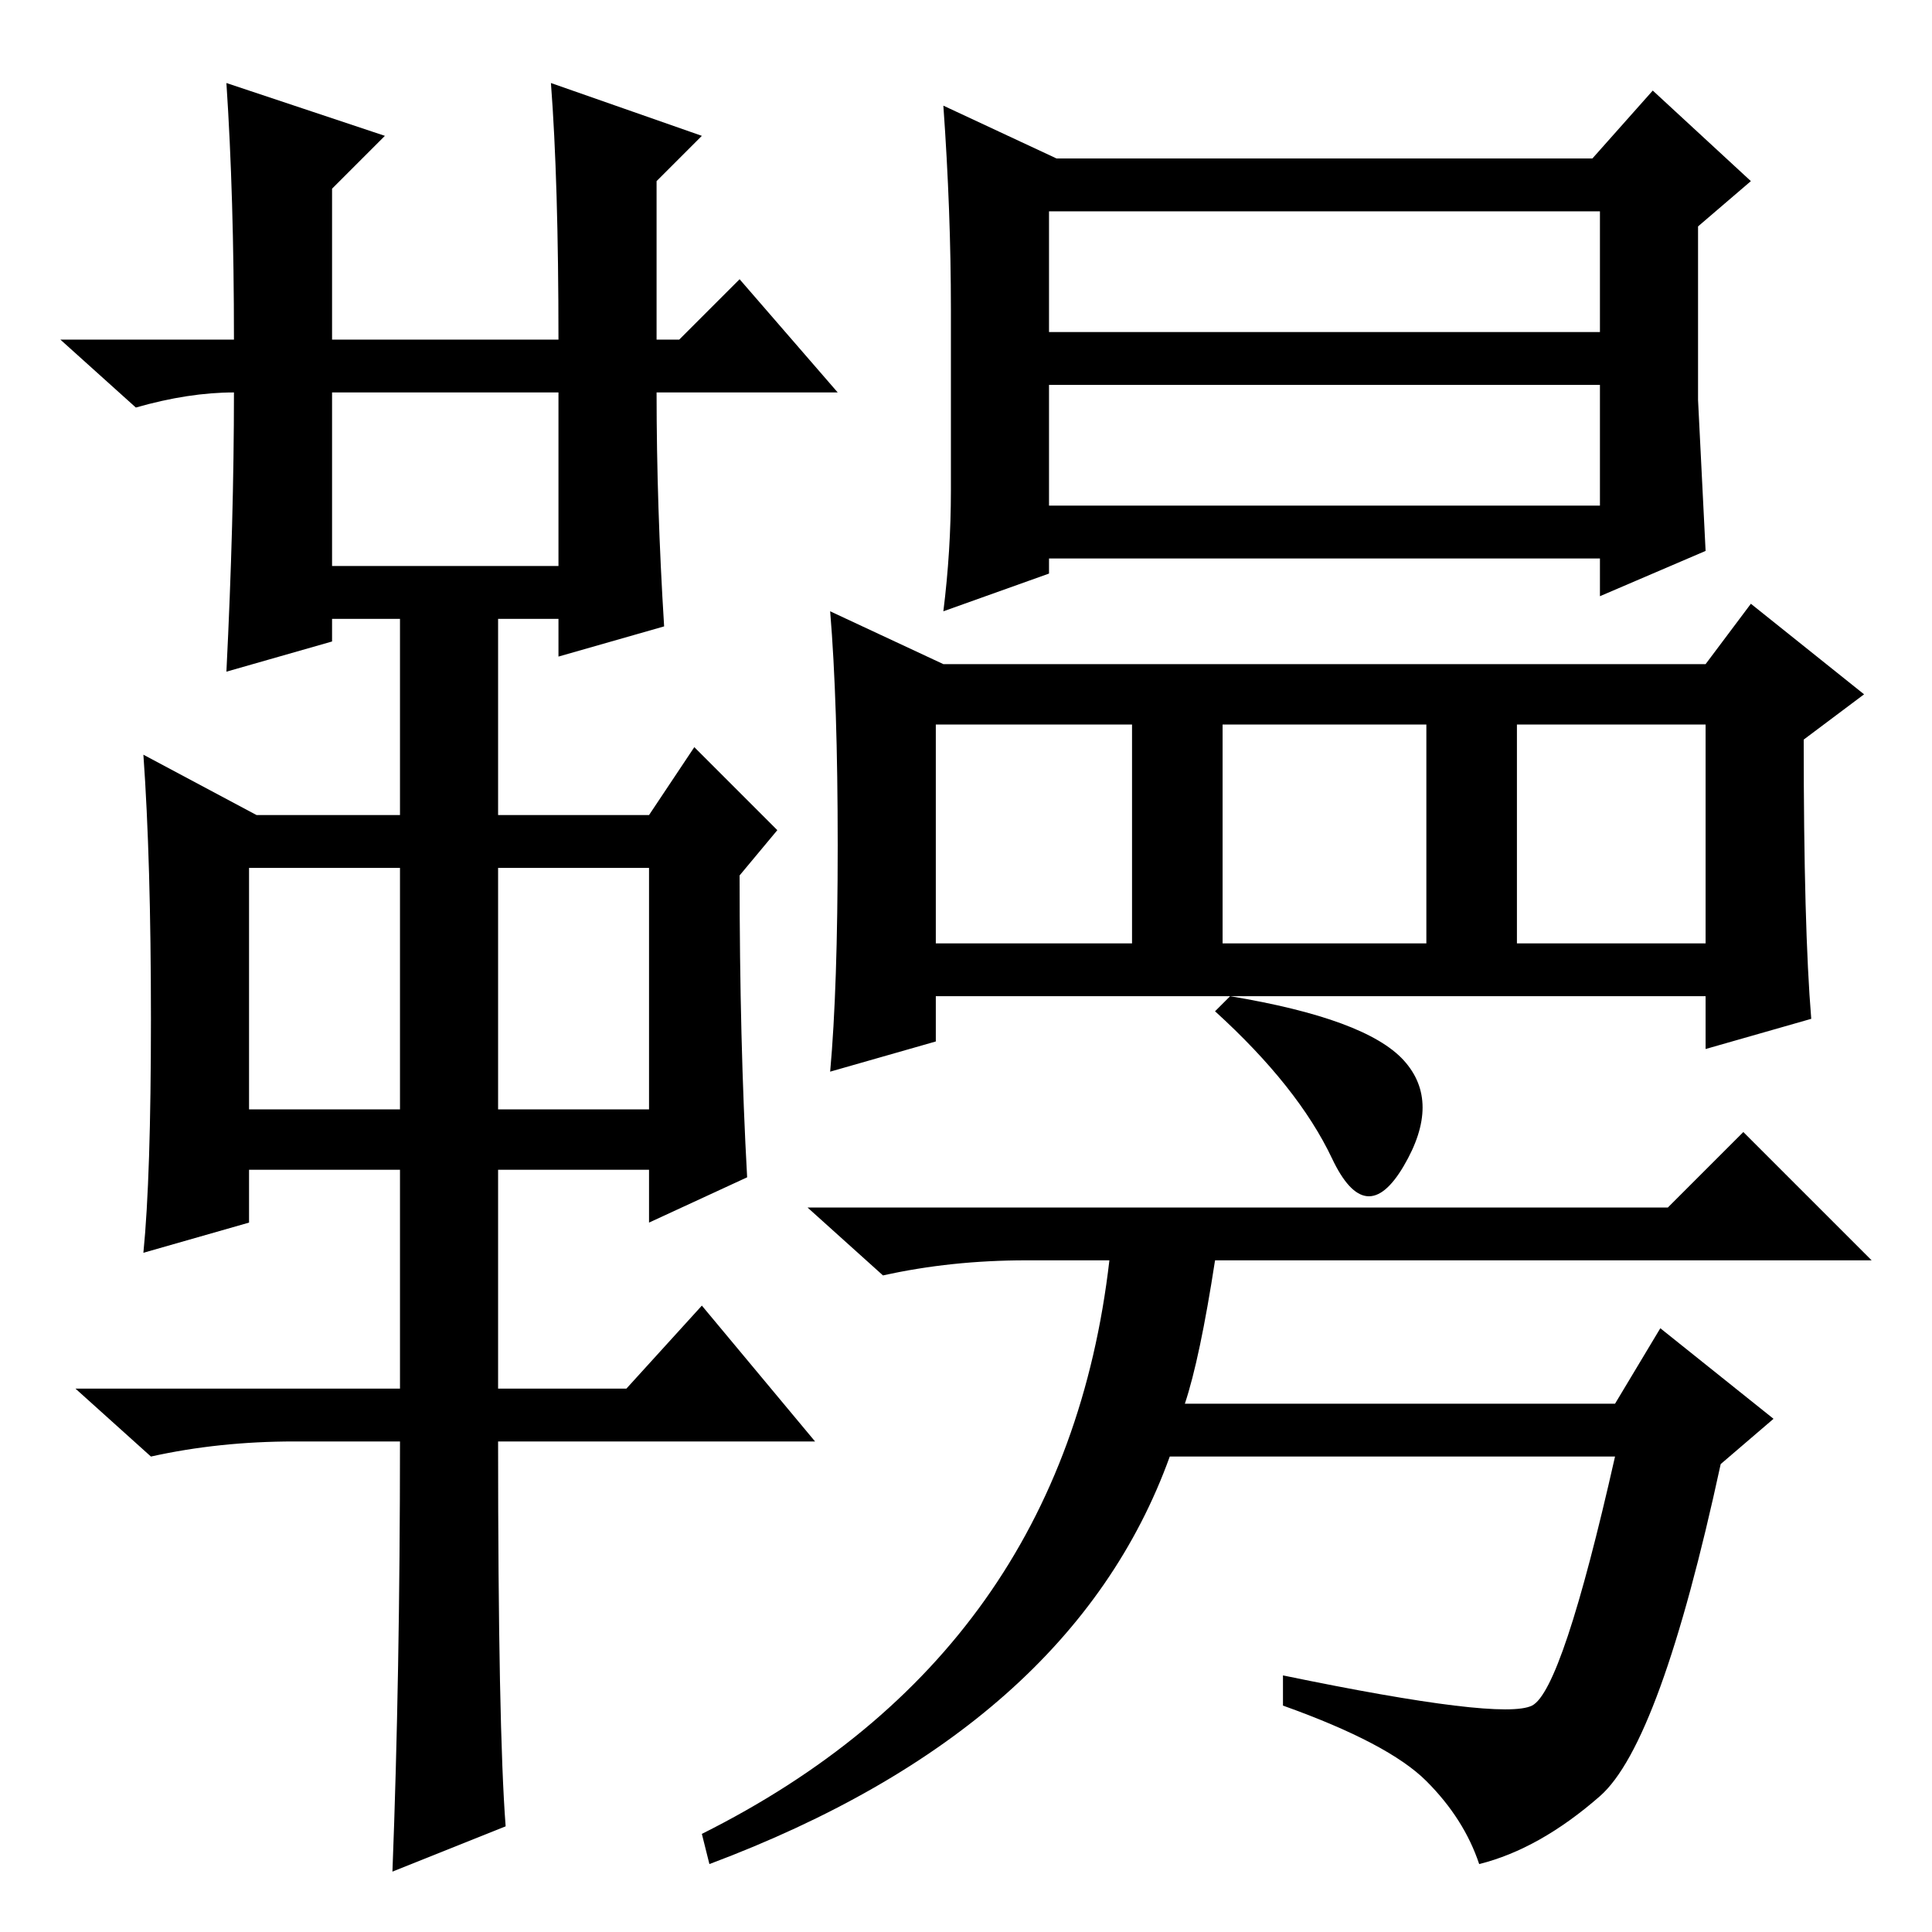 <?xml version="1.0" standalone="no"?>
<!DOCTYPE svg PUBLIC "-//W3C//DTD SVG 1.1//EN" "http://www.w3.org/Graphics/SVG/1.1/DTD/svg11.dtd" >
<svg xmlns="http://www.w3.org/2000/svg" xmlns:xlink="http://www.w3.org/1999/xlink" version="1.1" viewBox="0 -36 256 256">
  <g transform="matrix(1 0 0 -1 0 220)">
   <path fill="currentColor"
d="M30 245l21 -7l-7 -7v-20h30q0 21 -1 34l20 -7l-6 -6v-21h3l8 8l13 -15h-24q0 -15 1 -31l-14 -4v5h-8v-26h20l6 9l11 -11l-5 -6q0 -22 1 -40l-13 -6v7h-20v-29h17l10 11l15 -18h-42q0 -38 1 -51l-15 -6q1 26 1 57h-14q-10 0 -19 -2l-10 9h43v29h-20v-7l-14 -4q1 10 1 31
t-1 35l15 -8h19v26h-9v-3l-14 -4q1 20 1 37q-6 0 -13 -2l-10 9h23q0 19 -1 34zM44 181h30v23h-30v-23zM33 109h20v32h-20v-32zM66 109h20v32h-20v-32zM124 131h26v29h-26v-29zM240 121l-14 -4v7h-102v-6l-14 -4q1 11 1 30t-1 31l15 -7h101l6 8l15 -12l-8 -6q0 -25 1 -37z
M162 131h27v29h-27v-29zM201 131h25v29h-25v-29zM163 124q18 -3 23 -8.5t0 -14t-9.5 1t-15.5 19.5zM157 70h57l6 10l15 -12l-7 -6q-8 -37 -16 -44t-16 -9q-2 6 -7 11t-19 10v4q29 -6 33 -4t11 33h-59q-13 -36 -61 -54l-1 4q48 24 54 76h-11q-10 0 -19 -2l-10 9h114l10 10
l17 -17h-87q-2 -13 -4 -19zM139 205v7h73v-7h-73zM139 180l-14 -5q1 8 1 16v24q0 13 -1 27l15 -7h71l8 9l13 -12l-7 -6v-23l1 -20l-14 -6v51h-73v-48zM139 182v7h73v-7h-73z" />
  </g>

</svg>
